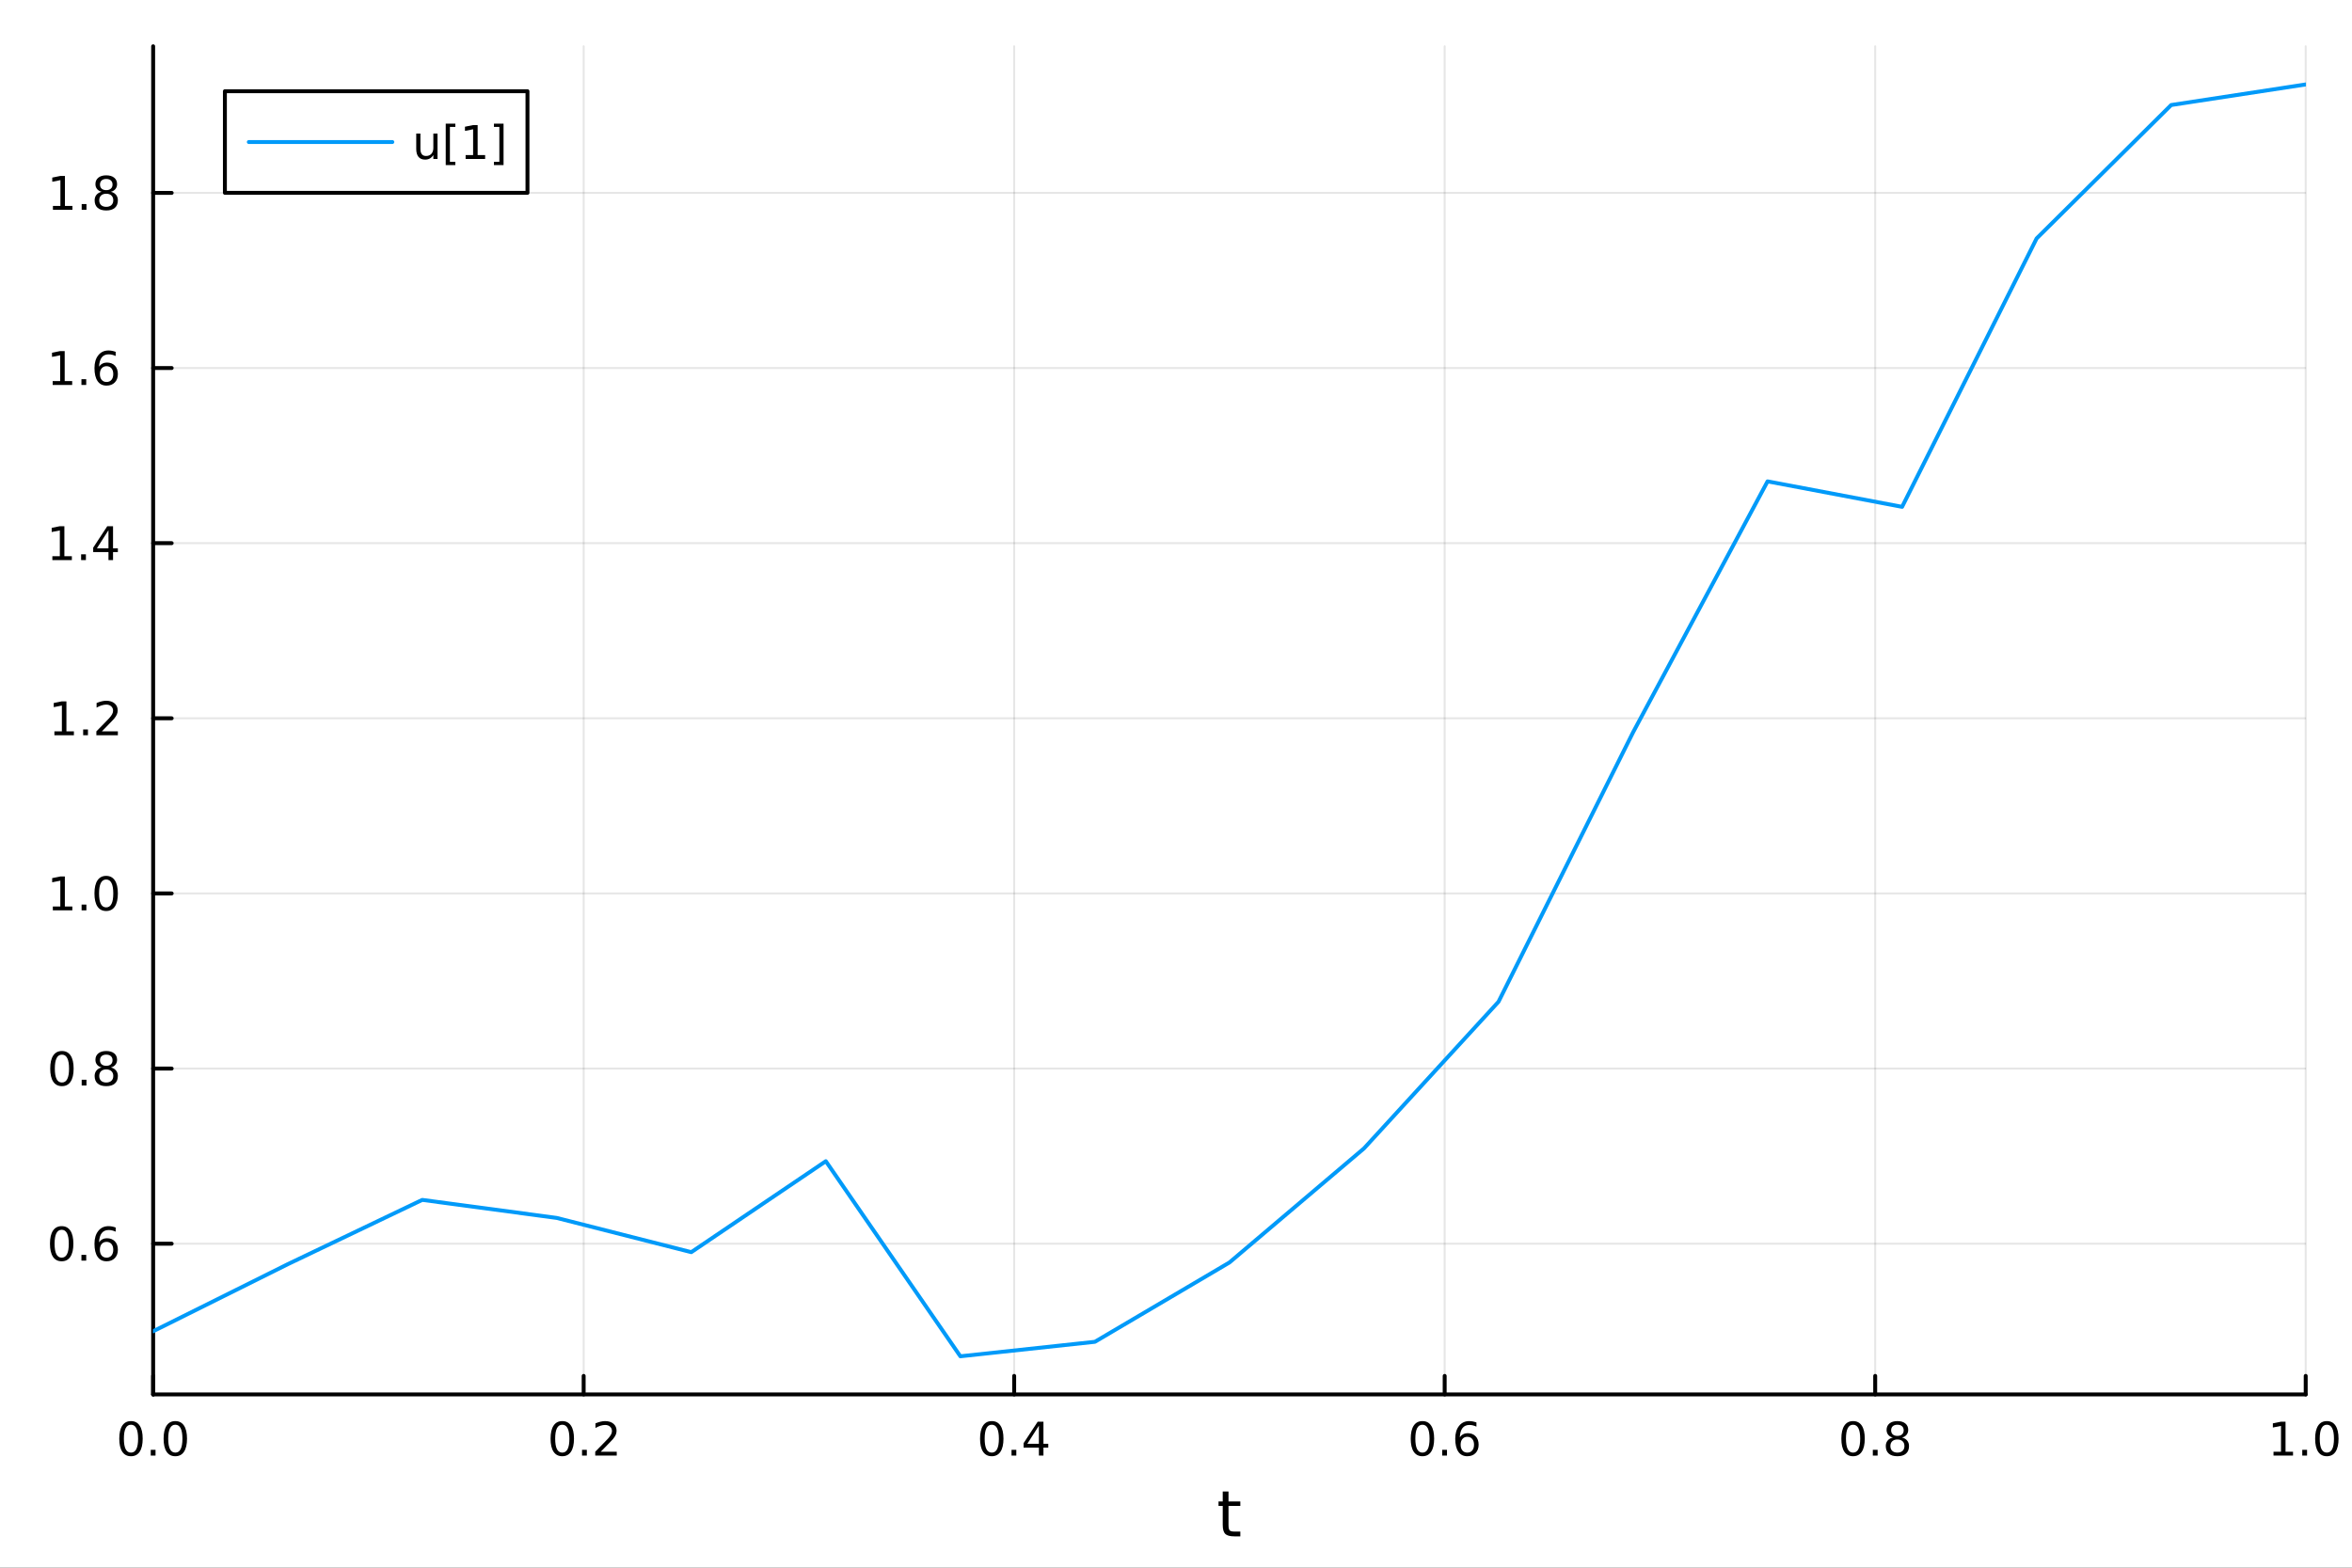 <?xml version="1.0" encoding="utf-8"?>
<svg xmlns="http://www.w3.org/2000/svg" xmlns:xlink="http://www.w3.org/1999/xlink" width="600" height="400" viewBox="0 0 2400 1600">
<rect x="0" y="0" width="2400" height="1600" fill="#333333" stroke="none"/>
<defs>
  <clipPath id="clip850">
    <rect x="0" y="0" width="2400" height="1600"/>
  </clipPath>
</defs>
<path clip-path="url(#clip850)" d="M0 1600 L2400 1600 L2400 0 L0 0  Z" fill="#ffffff" fill-rule="evenodd" fill-opacity="1"/>
<defs>
  <clipPath id="clip851">
    <rect x="480" y="0" width="1681" height="1600"/>
  </clipPath>
</defs>
<path clip-path="url(#clip850)" d="M156.274 1423.18 L2352.76 1423.18 L2352.76 47.244 L156.274 47.244  Z" fill="#ffffff" fill-rule="evenodd" fill-opacity="1"/>
<defs>
  <clipPath id="clip852">
    <rect x="156" y="47" width="2197" height="1377"/>
  </clipPath>
</defs>
<polyline clip-path="url(#clip852)" style="stroke:#000000; stroke-linecap:round; stroke-linejoin:round; stroke-width:2; stroke-opacity:0.1; fill:none" points="156.274,1423.18 156.274,47.244 "/>
<polyline clip-path="url(#clip852)" style="stroke:#000000; stroke-linecap:round; stroke-linejoin:round; stroke-width:2; stroke-opacity:0.1; fill:none" points="595.571,1423.18 595.571,47.244 "/>
<polyline clip-path="url(#clip852)" style="stroke:#000000; stroke-linecap:round; stroke-linejoin:round; stroke-width:2; stroke-opacity:0.1; fill:none" points="1034.87,1423.18 1034.87,47.244 "/>
<polyline clip-path="url(#clip852)" style="stroke:#000000; stroke-linecap:round; stroke-linejoin:round; stroke-width:2; stroke-opacity:0.1; fill:none" points="1474.16,1423.18 1474.16,47.244 "/>
<polyline clip-path="url(#clip852)" style="stroke:#000000; stroke-linecap:round; stroke-linejoin:round; stroke-width:2; stroke-opacity:0.1; fill:none" points="1913.46,1423.18 1913.46,47.244 "/>
<polyline clip-path="url(#clip852)" style="stroke:#000000; stroke-linecap:round; stroke-linejoin:round; stroke-width:2; stroke-opacity:0.1; fill:none" points="2352.76,1423.18 2352.76,47.244 "/>
<polyline clip-path="url(#clip852)" style="stroke:#000000; stroke-linecap:round; stroke-linejoin:round; stroke-width:2; stroke-opacity:0.1; fill:none" points="156.274,1269.33 2352.76,1269.33 "/>
<polyline clip-path="url(#clip852)" style="stroke:#000000; stroke-linecap:round; stroke-linejoin:round; stroke-width:2; stroke-opacity:0.1; fill:none" points="156.274,1090.59 2352.76,1090.59 "/>
<polyline clip-path="url(#clip852)" style="stroke:#000000; stroke-linecap:round; stroke-linejoin:round; stroke-width:2; stroke-opacity:0.1; fill:none" points="156.274,911.839 2352.76,911.839 "/>
<polyline clip-path="url(#clip852)" style="stroke:#000000; stroke-linecap:round; stroke-linejoin:round; stroke-width:2; stroke-opacity:0.1; fill:none" points="156.274,733.093 2352.76,733.093 "/>
<polyline clip-path="url(#clip852)" style="stroke:#000000; stroke-linecap:round; stroke-linejoin:round; stroke-width:2; stroke-opacity:0.1; fill:none" points="156.274,554.347 2352.76,554.347 "/>
<polyline clip-path="url(#clip852)" style="stroke:#000000; stroke-linecap:round; stroke-linejoin:round; stroke-width:2; stroke-opacity:0.1; fill:none" points="156.274,375.6 2352.76,375.6 "/>
<polyline clip-path="url(#clip852)" style="stroke:#000000; stroke-linecap:round; stroke-linejoin:round; stroke-width:2; stroke-opacity:0.1; fill:none" points="156.274,196.854 2352.76,196.854 "/>
<polyline clip-path="url(#clip850)" style="stroke:#000000; stroke-linecap:round; stroke-linejoin:round; stroke-width:4; stroke-opacity:1; fill:none" points="156.274,1423.18 2352.76,1423.18 "/>
<polyline clip-path="url(#clip850)" style="stroke:#000000; stroke-linecap:round; stroke-linejoin:round; stroke-width:4; stroke-opacity:1; fill:none" points="156.274,1423.18 156.274,1404.28 "/>
<polyline clip-path="url(#clip850)" style="stroke:#000000; stroke-linecap:round; stroke-linejoin:round; stroke-width:4; stroke-opacity:1; fill:none" points="595.571,1423.18 595.571,1404.28 "/>
<polyline clip-path="url(#clip850)" style="stroke:#000000; stroke-linecap:round; stroke-linejoin:round; stroke-width:4; stroke-opacity:1; fill:none" points="1034.87,1423.18 1034.87,1404.28 "/>
<polyline clip-path="url(#clip850)" style="stroke:#000000; stroke-linecap:round; stroke-linejoin:round; stroke-width:4; stroke-opacity:1; fill:none" points="1474.16,1423.18 1474.16,1404.28 "/>
<polyline clip-path="url(#clip850)" style="stroke:#000000; stroke-linecap:round; stroke-linejoin:round; stroke-width:4; stroke-opacity:1; fill:none" points="1913.46,1423.18 1913.46,1404.28 "/>
<polyline clip-path="url(#clip850)" style="stroke:#000000; stroke-linecap:round; stroke-linejoin:round; stroke-width:4; stroke-opacity:1; fill:none" points="2352.76,1423.18 2352.76,1404.28 "/>
<path clip-path="url(#clip850)" d="M133.659 1454.1 Q130.047 1454.1 128.219 1457.66 Q126.413 1461.2 126.413 1468.33 Q126.413 1475.44 128.219 1479.01 Q130.047 1482.55 133.659 1482.55 Q137.293 1482.55 139.098 1479.01 Q140.927 1475.44 140.927 1468.33 Q140.927 1461.2 139.098 1457.66 Q137.293 1454.1 133.659 1454.1 M133.659 1450.39 Q139.469 1450.39 142.524 1455 Q145.603 1459.58 145.603 1468.33 Q145.603 1477.06 142.524 1481.67 Q139.469 1486.25 133.659 1486.25 Q127.848 1486.25 124.77 1481.67 Q121.714 1477.06 121.714 1468.33 Q121.714 1459.58 124.77 1455 Q127.848 1450.39 133.659 1450.39 Z" fill="#000000" fill-rule="nonzero" fill-opacity="1" /><path clip-path="url(#clip850)" d="M153.82 1479.7 L158.705 1479.7 L158.705 1485.58 L153.82 1485.58 L153.82 1479.7 Z" fill="#000000" fill-rule="nonzero" fill-opacity="1" /><path clip-path="url(#clip850)" d="M178.89 1454.1 Q175.279 1454.1 173.45 1457.66 Q171.644 1461.2 171.644 1468.33 Q171.644 1475.44 173.45 1479.01 Q175.279 1482.55 178.89 1482.55 Q182.524 1482.55 184.33 1479.01 Q186.158 1475.44 186.158 1468.33 Q186.158 1461.2 184.33 1457.66 Q182.524 1454.1 178.89 1454.1 M178.89 1450.39 Q184.7 1450.39 187.755 1455 Q190.834 1459.58 190.834 1468.33 Q190.834 1477.06 187.755 1481.67 Q184.7 1486.25 178.89 1486.25 Q173.08 1486.25 170.001 1481.67 Q166.945 1477.06 166.945 1468.33 Q166.945 1459.58 170.001 1455 Q173.08 1450.39 178.89 1450.39 Z" fill="#000000" fill-rule="nonzero" fill-opacity="1" /><path clip-path="url(#clip850)" d="M573.753 1454.1 Q570.142 1454.1 568.314 1457.66 Q566.508 1461.2 566.508 1468.33 Q566.508 1475.44 568.314 1479.01 Q570.142 1482.55 573.753 1482.55 Q577.388 1482.55 579.193 1479.01 Q581.022 1475.44 581.022 1468.33 Q581.022 1461.2 579.193 1457.66 Q577.388 1454.1 573.753 1454.1 M573.753 1450.39 Q579.564 1450.39 582.619 1455 Q585.698 1459.58 585.698 1468.33 Q585.698 1477.06 582.619 1481.67 Q579.564 1486.25 573.753 1486.25 Q567.943 1486.25 564.865 1481.67 Q561.809 1477.06 561.809 1468.33 Q561.809 1459.58 564.865 1455 Q567.943 1450.39 573.753 1450.39 Z" fill="#000000" fill-rule="nonzero" fill-opacity="1" /><path clip-path="url(#clip850)" d="M593.915 1479.7 L598.8 1479.7 L598.8 1485.58 L593.915 1485.58 L593.915 1479.7 Z" fill="#000000" fill-rule="nonzero" fill-opacity="1" /><path clip-path="url(#clip850)" d="M613.013 1481.64 L629.332 1481.64 L629.332 1485.58 L607.388 1485.58 L607.388 1481.64 Q610.05 1478.89 614.633 1474.26 Q619.239 1469.61 620.42 1468.27 Q622.665 1465.74 623.545 1464.01 Q624.448 1462.25 624.448 1460.56 Q624.448 1457.8 622.503 1456.07 Q620.582 1454.33 617.48 1454.33 Q615.281 1454.33 612.827 1455.09 Q610.397 1455.86 607.619 1457.41 L607.619 1452.69 Q610.443 1451.55 612.897 1450.97 Q615.35 1450.39 617.388 1450.39 Q622.758 1450.39 625.952 1453.08 Q629.147 1455.77 629.147 1460.26 Q629.147 1462.39 628.337 1464.31 Q627.55 1466.2 625.443 1468.8 Q624.864 1469.47 621.763 1472.69 Q618.661 1475.88 613.013 1481.64 Z" fill="#000000" fill-rule="nonzero" fill-opacity="1" /><path clip-path="url(#clip850)" d="M1012.01 1454.1 Q1008.4 1454.1 1006.57 1457.66 Q1004.76 1461.2 1004.76 1468.33 Q1004.76 1475.44 1006.57 1479.01 Q1008.4 1482.55 1012.01 1482.55 Q1015.64 1482.55 1017.45 1479.01 Q1019.28 1475.44 1019.28 1468.33 Q1019.28 1461.2 1017.45 1457.66 Q1015.64 1454.1 1012.01 1454.1 M1012.01 1450.39 Q1017.82 1450.39 1020.87 1455 Q1023.95 1459.58 1023.95 1468.33 Q1023.95 1477.06 1020.87 1481.67 Q1017.82 1486.25 1012.01 1486.25 Q1006.2 1486.25 1003.12 1481.67 Q1000.06 1477.06 1000.06 1468.33 Q1000.06 1459.58 1003.12 1455 Q1006.2 1450.39 1012.01 1450.39 Z" fill="#000000" fill-rule="nonzero" fill-opacity="1" /><path clip-path="url(#clip850)" d="M1032.17 1479.7 L1037.05 1479.7 L1037.05 1485.58 L1032.17 1485.58 L1032.17 1479.7 Z" fill="#000000" fill-rule="nonzero" fill-opacity="1" /><path clip-path="url(#clip850)" d="M1060.09 1455.09 L1048.28 1473.54 L1060.09 1473.54 L1060.09 1455.09 M1058.86 1451.02 L1064.74 1451.02 L1064.74 1473.54 L1069.67 1473.54 L1069.67 1477.43 L1064.74 1477.43 L1064.74 1485.58 L1060.09 1485.58 L1060.09 1477.43 L1044.48 1477.43 L1044.48 1472.92 L1058.86 1451.02 Z" fill="#000000" fill-rule="nonzero" fill-opacity="1" /><path clip-path="url(#clip850)" d="M1451.47 1454.1 Q1447.86 1454.1 1446.03 1457.66 Q1444.22 1461.2 1444.22 1468.33 Q1444.22 1475.44 1446.03 1479.01 Q1447.86 1482.55 1451.47 1482.55 Q1455.1 1482.55 1456.91 1479.01 Q1458.74 1475.44 1458.74 1468.33 Q1458.74 1461.2 1456.91 1457.66 Q1455.1 1454.1 1451.47 1454.1 M1451.47 1450.39 Q1457.28 1450.39 1460.33 1455 Q1463.41 1459.58 1463.41 1468.33 Q1463.41 1477.06 1460.33 1481.67 Q1457.28 1486.25 1451.47 1486.25 Q1445.66 1486.25 1442.58 1481.67 Q1439.52 1477.06 1439.52 1468.33 Q1439.52 1459.58 1442.58 1455 Q1445.66 1450.39 1451.47 1450.39 Z" fill="#000000" fill-rule="nonzero" fill-opacity="1" /><path clip-path="url(#clip850)" d="M1471.63 1479.7 L1476.51 1479.7 L1476.51 1485.58 L1471.63 1485.58 L1471.63 1479.7 Z" fill="#000000" fill-rule="nonzero" fill-opacity="1" /><path clip-path="url(#clip850)" d="M1497.28 1466.44 Q1494.13 1466.44 1492.28 1468.59 Q1490.45 1470.74 1490.45 1474.49 Q1490.45 1478.22 1492.28 1480.39 Q1494.13 1482.55 1497.28 1482.55 Q1500.42 1482.55 1502.25 1480.39 Q1504.11 1478.22 1504.11 1474.49 Q1504.11 1470.74 1502.25 1468.59 Q1500.42 1466.44 1497.28 1466.44 M1506.56 1451.78 L1506.56 1456.04 Q1504.8 1455.21 1502.99 1454.77 Q1501.21 1454.33 1499.45 1454.33 Q1494.82 1454.33 1492.37 1457.45 Q1489.94 1460.58 1489.59 1466.9 Q1490.96 1464.89 1493.02 1463.82 Q1495.08 1462.73 1497.55 1462.73 Q1502.76 1462.73 1505.77 1465.9 Q1508.8 1469.05 1508.8 1474.49 Q1508.8 1479.82 1505.66 1483.03 Q1502.51 1486.25 1497.28 1486.25 Q1491.28 1486.25 1488.11 1481.67 Q1484.94 1477.06 1484.94 1468.33 Q1484.94 1460.14 1488.83 1455.28 Q1492.72 1450.39 1499.27 1450.39 Q1501.03 1450.39 1502.81 1450.74 Q1504.61 1451.09 1506.56 1451.78 Z" fill="#000000" fill-rule="nonzero" fill-opacity="1" /><path clip-path="url(#clip850)" d="M1890.89 1454.1 Q1887.28 1454.1 1885.45 1457.66 Q1883.64 1461.2 1883.64 1468.33 Q1883.64 1475.44 1885.45 1479.01 Q1887.28 1482.55 1890.89 1482.55 Q1894.52 1482.55 1896.33 1479.01 Q1898.16 1475.44 1898.16 1468.33 Q1898.16 1461.2 1896.33 1457.66 Q1894.52 1454.1 1890.89 1454.1 M1890.89 1450.39 Q1896.7 1450.39 1899.76 1455 Q1902.83 1459.58 1902.83 1468.33 Q1902.83 1477.06 1899.76 1481.67 Q1896.7 1486.25 1890.89 1486.25 Q1885.08 1486.25 1882 1481.67 Q1878.95 1477.06 1878.95 1468.33 Q1878.95 1459.58 1882 1455 Q1885.08 1450.39 1890.89 1450.39 Z" fill="#000000" fill-rule="nonzero" fill-opacity="1" /><path clip-path="url(#clip850)" d="M1911.05 1479.7 L1915.94 1479.7 L1915.94 1485.58 L1911.05 1485.58 L1911.05 1479.7 Z" fill="#000000" fill-rule="nonzero" fill-opacity="1" /><path clip-path="url(#clip850)" d="M1936.12 1469.17 Q1932.79 1469.17 1930.87 1470.95 Q1928.97 1472.73 1928.97 1475.86 Q1928.97 1478.98 1930.87 1480.77 Q1932.79 1482.55 1936.12 1482.55 Q1939.45 1482.55 1941.38 1480.77 Q1943.3 1478.96 1943.3 1475.86 Q1943.3 1472.73 1941.38 1470.95 Q1939.48 1469.17 1936.12 1469.17 M1931.45 1467.18 Q1928.44 1466.44 1926.75 1464.38 Q1925.08 1462.32 1925.08 1459.35 Q1925.08 1455.21 1928.02 1452.8 Q1930.98 1450.39 1936.12 1450.39 Q1941.28 1450.39 1944.22 1452.8 Q1947.16 1455.21 1947.16 1459.35 Q1947.16 1462.32 1945.47 1464.38 Q1943.81 1466.44 1940.82 1467.18 Q1944.2 1467.96 1946.08 1470.26 Q1947.97 1472.55 1947.97 1475.86 Q1947.97 1480.88 1944.89 1483.57 Q1941.84 1486.25 1936.12 1486.25 Q1930.4 1486.25 1927.33 1483.57 Q1924.27 1480.88 1924.27 1475.86 Q1924.27 1472.55 1926.17 1470.26 Q1928.07 1467.96 1931.45 1467.18 M1929.73 1459.79 Q1929.73 1462.48 1931.4 1463.98 Q1933.09 1465.49 1936.12 1465.49 Q1939.13 1465.49 1940.82 1463.98 Q1942.53 1462.48 1942.53 1459.79 Q1942.53 1457.11 1940.82 1455.6 Q1939.13 1454.1 1936.12 1454.1 Q1933.09 1454.1 1931.4 1455.6 Q1929.73 1457.11 1929.73 1459.79 Z" fill="#000000" fill-rule="nonzero" fill-opacity="1" /><path clip-path="url(#clip850)" d="M2319.91 1481.64 L2327.55 1481.64 L2327.55 1455.28 L2319.24 1456.95 L2319.24 1452.69 L2327.5 1451.02 L2332.18 1451.02 L2332.18 1481.64 L2339.82 1481.64 L2339.82 1485.58 L2319.91 1485.58 L2319.91 1481.64 Z" fill="#000000" fill-rule="nonzero" fill-opacity="1" /><path clip-path="url(#clip850)" d="M2349.26 1479.7 L2354.14 1479.7 L2354.14 1485.58 L2349.26 1485.58 L2349.26 1479.7 Z" fill="#000000" fill-rule="nonzero" fill-opacity="1" /><path clip-path="url(#clip850)" d="M2374.33 1454.1 Q2370.72 1454.1 2368.89 1457.66 Q2367.08 1461.2 2367.08 1468.33 Q2367.08 1475.44 2368.89 1479.01 Q2370.72 1482.55 2374.33 1482.55 Q2377.96 1482.55 2379.77 1479.01 Q2381.6 1475.44 2381.6 1468.33 Q2381.6 1461.2 2379.77 1457.66 Q2377.96 1454.1 2374.33 1454.1 M2374.33 1450.39 Q2380.14 1450.39 2383.2 1455 Q2386.27 1459.58 2386.27 1468.33 Q2386.27 1477.06 2383.2 1481.67 Q2380.14 1486.25 2374.33 1486.25 Q2368.52 1486.25 2365.44 1481.67 Q2362.39 1477.06 2362.39 1468.33 Q2362.39 1459.58 2365.44 1455 Q2368.52 1450.39 2374.33 1450.39 Z" fill="#000000" fill-rule="nonzero" fill-opacity="1" /><path clip-path="url(#clip850)" d="M1253.58 1522.27 L1253.58 1532.4 L1265.64 1532.4 L1265.64 1536.95 L1253.58 1536.95 L1253.58 1556.3 Q1253.58 1560.66 1254.75 1561.9 Q1255.96 1563.14 1259.62 1563.14 L1265.64 1563.14 L1265.64 1568.04 L1259.62 1568.04 Q1252.84 1568.04 1250.27 1565.53 Q1247.69 1562.98 1247.69 1556.3 L1247.69 1536.95 L1243.39 1536.95 L1243.39 1532.4 L1247.69 1532.4 L1247.69 1522.27 L1253.58 1522.27 Z" fill="#000000" fill-rule="nonzero" fill-opacity="1" /><polyline clip-path="url(#clip850)" style="stroke:#000000; stroke-linecap:round; stroke-linejoin:round; stroke-width:4; stroke-opacity:1; fill:none" points="156.274,1423.18 156.274,47.244 "/>
<polyline clip-path="url(#clip850)" style="stroke:#000000; stroke-linecap:round; stroke-linejoin:round; stroke-width:4; stroke-opacity:1; fill:none" points="156.274,1269.33 175.172,1269.33 "/>
<polyline clip-path="url(#clip850)" style="stroke:#000000; stroke-linecap:round; stroke-linejoin:round; stroke-width:4; stroke-opacity:1; fill:none" points="156.274,1090.59 175.172,1090.59 "/>
<polyline clip-path="url(#clip850)" style="stroke:#000000; stroke-linecap:round; stroke-linejoin:round; stroke-width:4; stroke-opacity:1; fill:none" points="156.274,911.839 175.172,911.839 "/>
<polyline clip-path="url(#clip850)" style="stroke:#000000; stroke-linecap:round; stroke-linejoin:round; stroke-width:4; stroke-opacity:1; fill:none" points="156.274,733.093 175.172,733.093 "/>
<polyline clip-path="url(#clip850)" style="stroke:#000000; stroke-linecap:round; stroke-linejoin:round; stroke-width:4; stroke-opacity:1; fill:none" points="156.274,554.347 175.172,554.347 "/>
<polyline clip-path="url(#clip850)" style="stroke:#000000; stroke-linecap:round; stroke-linejoin:round; stroke-width:4; stroke-opacity:1; fill:none" points="156.274,375.6 175.172,375.6 "/>
<polyline clip-path="url(#clip850)" style="stroke:#000000; stroke-linecap:round; stroke-linejoin:round; stroke-width:4; stroke-opacity:1; fill:none" points="156.274,196.854 175.172,196.854 "/>
<path clip-path="url(#clip850)" d="M62.937 1255.13 Q59.325 1255.13 57.497 1258.69 Q55.691 1262.24 55.691 1269.37 Q55.691 1276.47 57.497 1280.04 Q59.325 1283.58 62.937 1283.58 Q66.571 1283.58 68.376 1280.04 Q70.205 1276.47 70.205 1269.37 Q70.205 1262.24 68.376 1258.69 Q66.571 1255.13 62.937 1255.13 M62.937 1251.43 Q68.747 1251.43 71.802 1256.03 Q74.881 1260.62 74.881 1269.37 Q74.881 1278.09 71.802 1282.7 Q68.747 1287.28 62.937 1287.28 Q57.126 1287.28 54.048 1282.7 Q50.992 1278.09 50.992 1269.37 Q50.992 1260.62 54.048 1256.03 Q57.126 1251.43 62.937 1251.43 Z" fill="#000000" fill-rule="nonzero" fill-opacity="1" /><path clip-path="url(#clip850)" d="M83.098 1280.73 L87.983 1280.73 L87.983 1286.61 L83.098 1286.61 L83.098 1280.73 Z" fill="#000000" fill-rule="nonzero" fill-opacity="1" /><path clip-path="url(#clip850)" d="M108.746 1267.47 Q105.598 1267.47 103.746 1269.62 Q101.918 1271.77 101.918 1275.52 Q101.918 1279.25 103.746 1281.43 Q105.598 1283.58 108.746 1283.58 Q111.895 1283.58 113.723 1281.43 Q115.575 1279.25 115.575 1275.52 Q115.575 1271.77 113.723 1269.62 Q111.895 1267.47 108.746 1267.47 M118.029 1252.82 L118.029 1257.07 Q116.27 1256.24 114.464 1255.8 Q112.682 1255.36 110.922 1255.36 Q106.293 1255.36 103.839 1258.49 Q101.409 1261.61 101.061 1267.93 Q102.427 1265.92 104.487 1264.85 Q106.547 1263.76 109.024 1263.76 Q114.233 1263.76 117.242 1266.94 Q120.274 1270.08 120.274 1275.52 Q120.274 1280.85 117.126 1284.07 Q113.978 1287.28 108.746 1287.28 Q102.751 1287.28 99.58 1282.7 Q96.409 1278.09 96.409 1269.37 Q96.409 1261.17 100.297 1256.31 Q104.186 1251.43 110.737 1251.43 Q112.496 1251.43 114.279 1251.77 Q116.084 1252.12 118.029 1252.82 Z" fill="#000000" fill-rule="nonzero" fill-opacity="1" /><path clip-path="url(#clip850)" d="M63.191 1076.38 Q59.58 1076.38 57.751 1079.95 Q55.946 1083.49 55.946 1090.62 Q55.946 1097.73 57.751 1101.29 Q59.58 1104.83 63.191 1104.83 Q66.825 1104.83 68.631 1101.29 Q70.46 1097.73 70.46 1090.62 Q70.46 1083.49 68.631 1079.95 Q66.825 1076.38 63.191 1076.38 M63.191 1072.68 Q69.001 1072.68 72.057 1077.29 Q75.135 1081.87 75.135 1090.62 Q75.135 1099.35 72.057 1103.95 Q69.001 1108.54 63.191 1108.54 Q57.381 1108.54 54.302 1103.95 Q51.247 1099.35 51.247 1090.62 Q51.247 1081.87 54.302 1077.29 Q57.381 1072.68 63.191 1072.68 Z" fill="#000000" fill-rule="nonzero" fill-opacity="1" /><path clip-path="url(#clip850)" d="M83.353 1101.99 L88.237 1101.99 L88.237 1107.87 L83.353 1107.87 L83.353 1101.99 Z" fill="#000000" fill-rule="nonzero" fill-opacity="1" /><path clip-path="url(#clip850)" d="M108.422 1091.45 Q105.089 1091.45 103.168 1093.24 Q101.27 1095.02 101.27 1098.14 Q101.27 1101.27 103.168 1103.05 Q105.089 1104.83 108.422 1104.83 Q111.756 1104.83 113.677 1103.05 Q115.598 1101.24 115.598 1098.14 Q115.598 1095.02 113.677 1093.24 Q111.779 1091.45 108.422 1091.45 M103.746 1089.46 Q100.737 1088.72 99.047 1086.66 Q97.381 1084.6 97.381 1081.64 Q97.381 1077.49 100.321 1075.09 Q103.284 1072.68 108.422 1072.68 Q113.584 1072.68 116.524 1075.09 Q119.464 1077.49 119.464 1081.64 Q119.464 1084.6 117.774 1086.66 Q116.108 1088.72 113.121 1089.46 Q116.501 1090.25 118.376 1092.54 Q120.274 1094.83 120.274 1098.14 Q120.274 1103.17 117.195 1105.85 Q114.14 1108.54 108.422 1108.54 Q102.705 1108.54 99.626 1105.85 Q96.571 1103.17 96.571 1098.14 Q96.571 1094.83 98.469 1092.54 Q100.367 1090.25 103.746 1089.46 M102.034 1082.08 Q102.034 1084.76 103.7 1086.27 Q105.39 1087.77 108.422 1087.77 Q111.432 1087.77 113.121 1086.27 Q114.834 1084.76 114.834 1082.08 Q114.834 1079.39 113.121 1077.89 Q111.432 1076.38 108.422 1076.38 Q105.39 1076.38 103.7 1077.89 Q102.034 1079.39 102.034 1082.08 Z" fill="#000000" fill-rule="nonzero" fill-opacity="1" /><path clip-path="url(#clip850)" d="M53.909 925.184 L61.548 925.184 L61.548 898.818 L53.237 900.485 L53.237 896.226 L61.501 894.559 L66.177 894.559 L66.177 925.184 L73.816 925.184 L73.816 929.119 L53.909 929.119 L53.909 925.184 Z" fill="#000000" fill-rule="nonzero" fill-opacity="1" /><path clip-path="url(#clip850)" d="M83.26 923.239 L88.145 923.239 L88.145 929.119 L83.26 929.119 L83.26 923.239 Z" fill="#000000" fill-rule="nonzero" fill-opacity="1" /><path clip-path="url(#clip850)" d="M108.33 897.638 Q104.719 897.638 102.89 901.202 Q101.084 904.744 101.084 911.874 Q101.084 918.98 102.89 922.545 Q104.719 926.087 108.33 926.087 Q111.964 926.087 113.77 922.545 Q115.598 918.98 115.598 911.874 Q115.598 904.744 113.77 901.202 Q111.964 897.638 108.33 897.638 M108.33 893.934 Q114.14 893.934 117.195 898.54 Q120.274 903.124 120.274 911.874 Q120.274 920.6 117.195 925.207 Q114.14 929.79 108.33 929.79 Q102.52 929.79 99.441 925.207 Q96.385 920.6 96.385 911.874 Q96.385 903.124 99.441 898.54 Q102.52 893.934 108.33 893.934 Z" fill="#000000" fill-rule="nonzero" fill-opacity="1" /><path clip-path="url(#clip850)" d="M55.506 746.438 L63.145 746.438 L63.145 720.072 L54.835 721.739 L54.835 717.479 L63.099 715.813 L67.774 715.813 L67.774 746.438 L75.413 746.438 L75.413 750.373 L55.506 750.373 L55.506 746.438 Z" fill="#000000" fill-rule="nonzero" fill-opacity="1" /><path clip-path="url(#clip850)" d="M84.858 744.493 L89.742 744.493 L89.742 750.373 L84.858 750.373 L84.858 744.493 Z" fill="#000000" fill-rule="nonzero" fill-opacity="1" /><path clip-path="url(#clip850)" d="M103.955 746.438 L120.274 746.438 L120.274 750.373 L98.33 750.373 L98.33 746.438 Q100.992 743.683 105.575 739.053 Q110.182 734.401 111.362 733.058 Q113.608 730.535 114.487 728.799 Q115.39 727.04 115.39 725.35 Q115.39 722.595 113.445 720.859 Q111.524 719.123 108.422 719.123 Q106.223 719.123 103.77 719.887 Q101.339 720.651 98.561 722.202 L98.561 717.479 Q101.385 716.345 103.839 715.766 Q106.293 715.188 108.33 715.188 Q113.7 715.188 116.895 717.873 Q120.089 720.558 120.089 725.049 Q120.089 727.178 119.279 729.1 Q118.492 730.998 116.385 733.59 Q115.807 734.262 112.705 737.479 Q109.603 740.674 103.955 746.438 Z" fill="#000000" fill-rule="nonzero" fill-opacity="1" /><path clip-path="url(#clip850)" d="M53.423 567.691 L61.062 567.691 L61.062 541.326 L52.751 542.992 L52.751 538.733 L61.015 537.067 L65.691 537.067 L65.691 567.691 L73.33 567.691 L73.33 571.627 L53.423 571.627 L53.423 567.691 Z" fill="#000000" fill-rule="nonzero" fill-opacity="1" /><path clip-path="url(#clip850)" d="M82.774 565.747 L87.659 565.747 L87.659 571.627 L82.774 571.627 L82.774 565.747 Z" fill="#000000" fill-rule="nonzero" fill-opacity="1" /><path clip-path="url(#clip850)" d="M110.691 541.141 L98.885 559.59 L110.691 559.59 L110.691 541.141 M109.464 537.067 L115.344 537.067 L115.344 559.59 L120.274 559.59 L120.274 563.478 L115.344 563.478 L115.344 571.627 L110.691 571.627 L110.691 563.478 L95.089 563.478 L95.089 558.965 L109.464 537.067 Z" fill="#000000" fill-rule="nonzero" fill-opacity="1" /><path clip-path="url(#clip850)" d="M53.747 388.945 L61.386 388.945 L61.386 362.58 L53.075 364.246 L53.075 359.987 L61.339 358.32 L66.015 358.32 L66.015 388.945 L73.654 388.945 L73.654 392.88 L53.747 392.88 L53.747 388.945 Z" fill="#000000" fill-rule="nonzero" fill-opacity="1" /><path clip-path="url(#clip850)" d="M83.098 387.001 L87.983 387.001 L87.983 392.88 L83.098 392.88 L83.098 387.001 Z" fill="#000000" fill-rule="nonzero" fill-opacity="1" /><path clip-path="url(#clip850)" d="M108.746 373.737 Q105.598 373.737 103.746 375.89 Q101.918 378.042 101.918 381.792 Q101.918 385.519 103.746 387.695 Q105.598 389.848 108.746 389.848 Q111.895 389.848 113.723 387.695 Q115.575 385.519 115.575 381.792 Q115.575 378.042 113.723 375.89 Q111.895 373.737 108.746 373.737 M118.029 359.084 L118.029 363.343 Q116.27 362.51 114.464 362.07 Q112.682 361.63 110.922 361.63 Q106.293 361.63 103.839 364.755 Q101.409 367.88 101.061 374.2 Q102.427 372.186 104.487 371.121 Q106.547 370.033 109.024 370.033 Q114.233 370.033 117.242 373.205 Q120.274 376.353 120.274 381.792 Q120.274 387.116 117.126 390.334 Q113.978 393.552 108.746 393.552 Q102.751 393.552 99.58 388.968 Q96.409 384.362 96.409 375.635 Q96.409 367.441 100.297 362.58 Q104.186 357.695 110.737 357.695 Q112.496 357.695 114.279 358.043 Q116.084 358.39 118.029 359.084 Z" fill="#000000" fill-rule="nonzero" fill-opacity="1" /><path clip-path="url(#clip850)" d="M54.001 210.199 L61.64 210.199 L61.64 183.833 L53.33 185.5 L53.33 181.241 L61.594 179.574 L66.27 179.574 L66.27 210.199 L73.909 210.199 L73.909 214.134 L54.001 214.134 L54.001 210.199 Z" fill="#000000" fill-rule="nonzero" fill-opacity="1" /><path clip-path="url(#clip850)" d="M83.353 208.255 L88.237 208.255 L88.237 214.134 L83.353 214.134 L83.353 208.255 Z" fill="#000000" fill-rule="nonzero" fill-opacity="1" /><path clip-path="url(#clip850)" d="M108.422 197.722 Q105.089 197.722 103.168 199.505 Q101.27 201.287 101.27 204.412 Q101.27 207.537 103.168 209.319 Q105.089 211.102 108.422 211.102 Q111.756 211.102 113.677 209.319 Q115.598 207.514 115.598 204.412 Q115.598 201.287 113.677 199.505 Q111.779 197.722 108.422 197.722 M103.746 195.731 Q100.737 194.991 99.047 192.931 Q97.381 190.87 97.381 187.907 Q97.381 183.764 100.321 181.357 Q103.284 178.949 108.422 178.949 Q113.584 178.949 116.524 181.357 Q119.464 183.764 119.464 187.907 Q119.464 190.87 117.774 192.931 Q116.108 194.991 113.121 195.731 Q116.501 196.518 118.376 198.81 Q120.274 201.102 120.274 204.412 Q120.274 209.435 117.195 212.12 Q114.14 214.805 108.422 214.805 Q102.705 214.805 99.626 212.12 Q96.571 209.435 96.571 204.412 Q96.571 201.102 98.469 198.81 Q100.367 196.518 103.746 195.731 M102.034 188.347 Q102.034 191.032 103.7 192.537 Q105.39 194.042 108.422 194.042 Q111.432 194.042 113.121 192.537 Q114.834 191.032 114.834 188.347 Q114.834 185.662 113.121 184.157 Q111.432 182.653 108.422 182.653 Q105.39 182.653 103.7 184.157 Q102.034 185.662 102.034 188.347 Z" fill="#000000" fill-rule="nonzero" fill-opacity="1" /><polyline clip-path="url(#clip852)" style="stroke:#009af9; stroke-linecap:round; stroke-linejoin:round; stroke-width:4; stroke-opacity:1; fill:none" points="156.274,1358.7 293.554,1290.3 430.834,1224.63 568.114,1243.04 705.395,1277.97 842.675,1185.13 979.955,1384.24 1117.23,1369.46 1254.52,1288.51 1391.8,1172.1 1529.08,1022.4 1666.36,747.488 1803.64,491.293 1940.92,517.275 2078.2,243.334 2215.48,107.19 2352.76,86.186 "/>
<path clip-path="url(#clip850)" d="M229.49 196.789 L538.235 196.789 L538.235 93.109 L229.49 93.109  Z" fill="#ffffff" fill-rule="evenodd" fill-opacity="1"/>
<polyline clip-path="url(#clip850)" style="stroke:#000000; stroke-linecap:round; stroke-linejoin:round; stroke-width:4; stroke-opacity:1; fill:none" points="229.49,196.789 538.235,196.789 538.235,93.109 229.49,93.109 229.49,196.789 "/>
<polyline clip-path="url(#clip850)" style="stroke:#009af9; stroke-linecap:round; stroke-linejoin:round; stroke-width:4; stroke-opacity:1; fill:none" points="253.896,144.949 400.328,144.949 "/>
<path clip-path="url(#clip850)" d="M424.733 151.997 L424.733 136.303 L428.992 136.303 L428.992 151.835 Q428.992 155.516 430.427 157.368 Q431.863 159.196 434.733 159.196 Q438.182 159.196 440.173 156.997 Q442.187 154.798 442.187 151.002 L442.187 136.303 L446.446 136.303 L446.446 162.229 L442.187 162.229 L442.187 158.247 Q440.636 160.608 438.576 161.766 Q436.539 162.9 433.83 162.9 Q429.363 162.9 427.048 160.122 Q424.733 157.344 424.733 151.997 M435.451 135.678 L435.451 135.678 Z" fill="#000000" fill-rule="nonzero" fill-opacity="1" /><path clip-path="url(#clip850)" d="M454.825 126.21 L464.64 126.21 L464.64 129.52 L459.085 129.52 L459.085 165.168 L464.64 165.168 L464.64 168.479 L454.825 168.479 L454.825 126.21 Z" fill="#000000" fill-rule="nonzero" fill-opacity="1" /><path clip-path="url(#clip850)" d="M475.126 158.293 L482.765 158.293 L482.765 131.928 L474.455 133.595 L474.455 129.335 L482.719 127.669 L487.395 127.669 L487.395 158.293 L495.034 158.293 L495.034 162.229 L475.126 162.229 L475.126 158.293 Z" fill="#000000" fill-rule="nonzero" fill-opacity="1" /><path clip-path="url(#clip850)" d="M513.83 126.21 L513.83 168.479 L504.015 168.479 L504.015 165.168 L509.547 165.168 L509.547 129.52 L504.015 129.52 L504.015 126.21 L513.83 126.21 Z" fill="#000000" fill-rule="nonzero" fill-opacity="1" /></svg>
